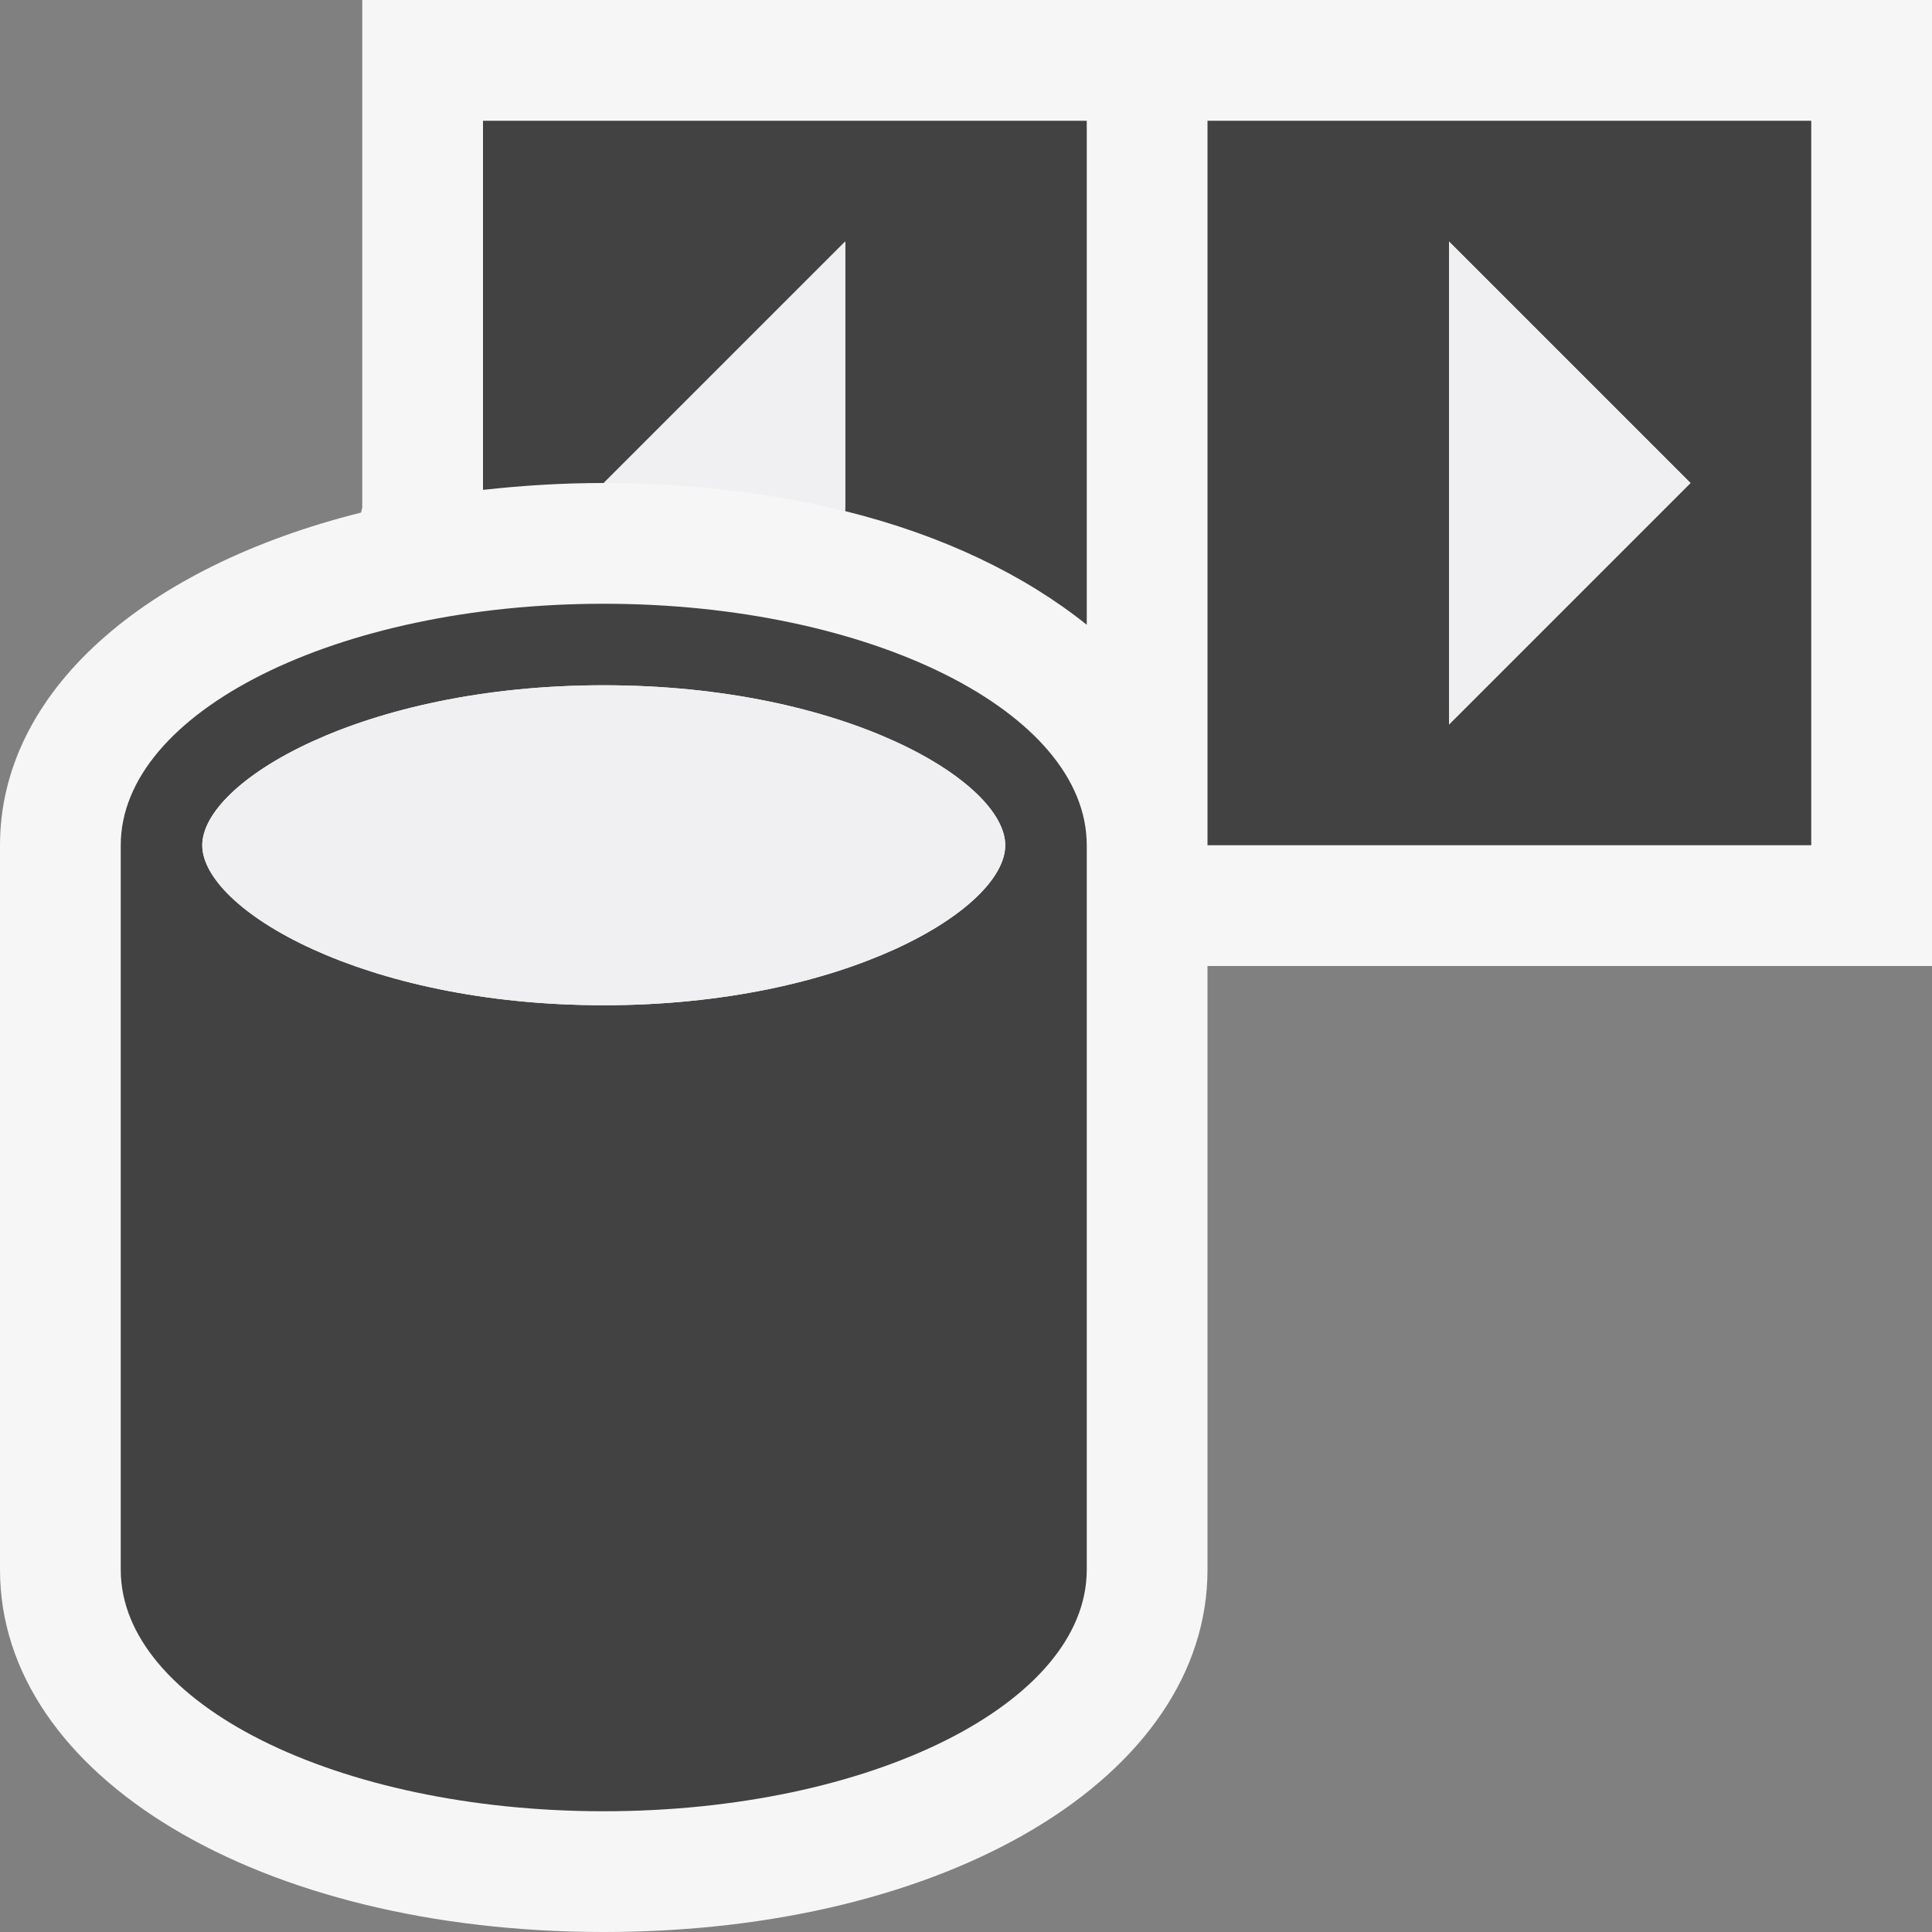<svg xmlns="http://www.w3.org/2000/svg" width="16" height="16"><rect width="100%" height="100%" fill="#808080" stroke="none"/><style type="text/css">.icon-canvas-transparent{opacity:0;fill:#F6F6F6;} .icon-vs-out{fill:#F6F6F6;} .icon-vs-bg{fill:#424242;} .icon-vs-fg{fill:#F0EFF1;}</style><path class="icon-canvas-transparent" d="M16 16h-16v-16h16v16z" id="canvas"/><path class="icon-vs-out" d="M16 0v8h-6v5c0 1.711-2.149 3-5 3s-5-1.289-5-3v-6c0-1.275 1.201-2.308 2.99-2.755l.01-.043v-4.202h13z" id="outline"/><path class="icon-vs-bg" d="M4 1h5v4.174c-.513-.411-1.189-.74-2-.941v-2.233l-2 2c-.345 0-.678.021-1 .057v-3.057zm11 0v6h-5v-6h5zm-1 3l-2-2v4l2-2zm-5 3v6c0 1.106-1.791 2-4 2s-4-.894-4-2v-6c0-1.104 1.791-2 4-2s4 .896 4 2zm-.675 0c0-.527-1.326-1.325-3.325-1.325s-3.325.798-3.325 1.325c0 .527 1.326 1.325 3.325 1.325s3.325-.797 3.325-1.325z" id="iconBg"/><path class="icon-vs-fg" d="M6.995 4.232c-.605-.15-1.278-.232-1.995-.232l2-2v2.195l-.005.037zm5.005-2.232v4l2-2-2-2zm-7 3.675c-1.999 0-3.325.798-3.325 1.325 0 .527 1.326 1.325 3.325 1.325s3.325-.797 3.325-1.325c0-.527-1.326-1.325-3.325-1.325z" id="iconFg"/></svg>